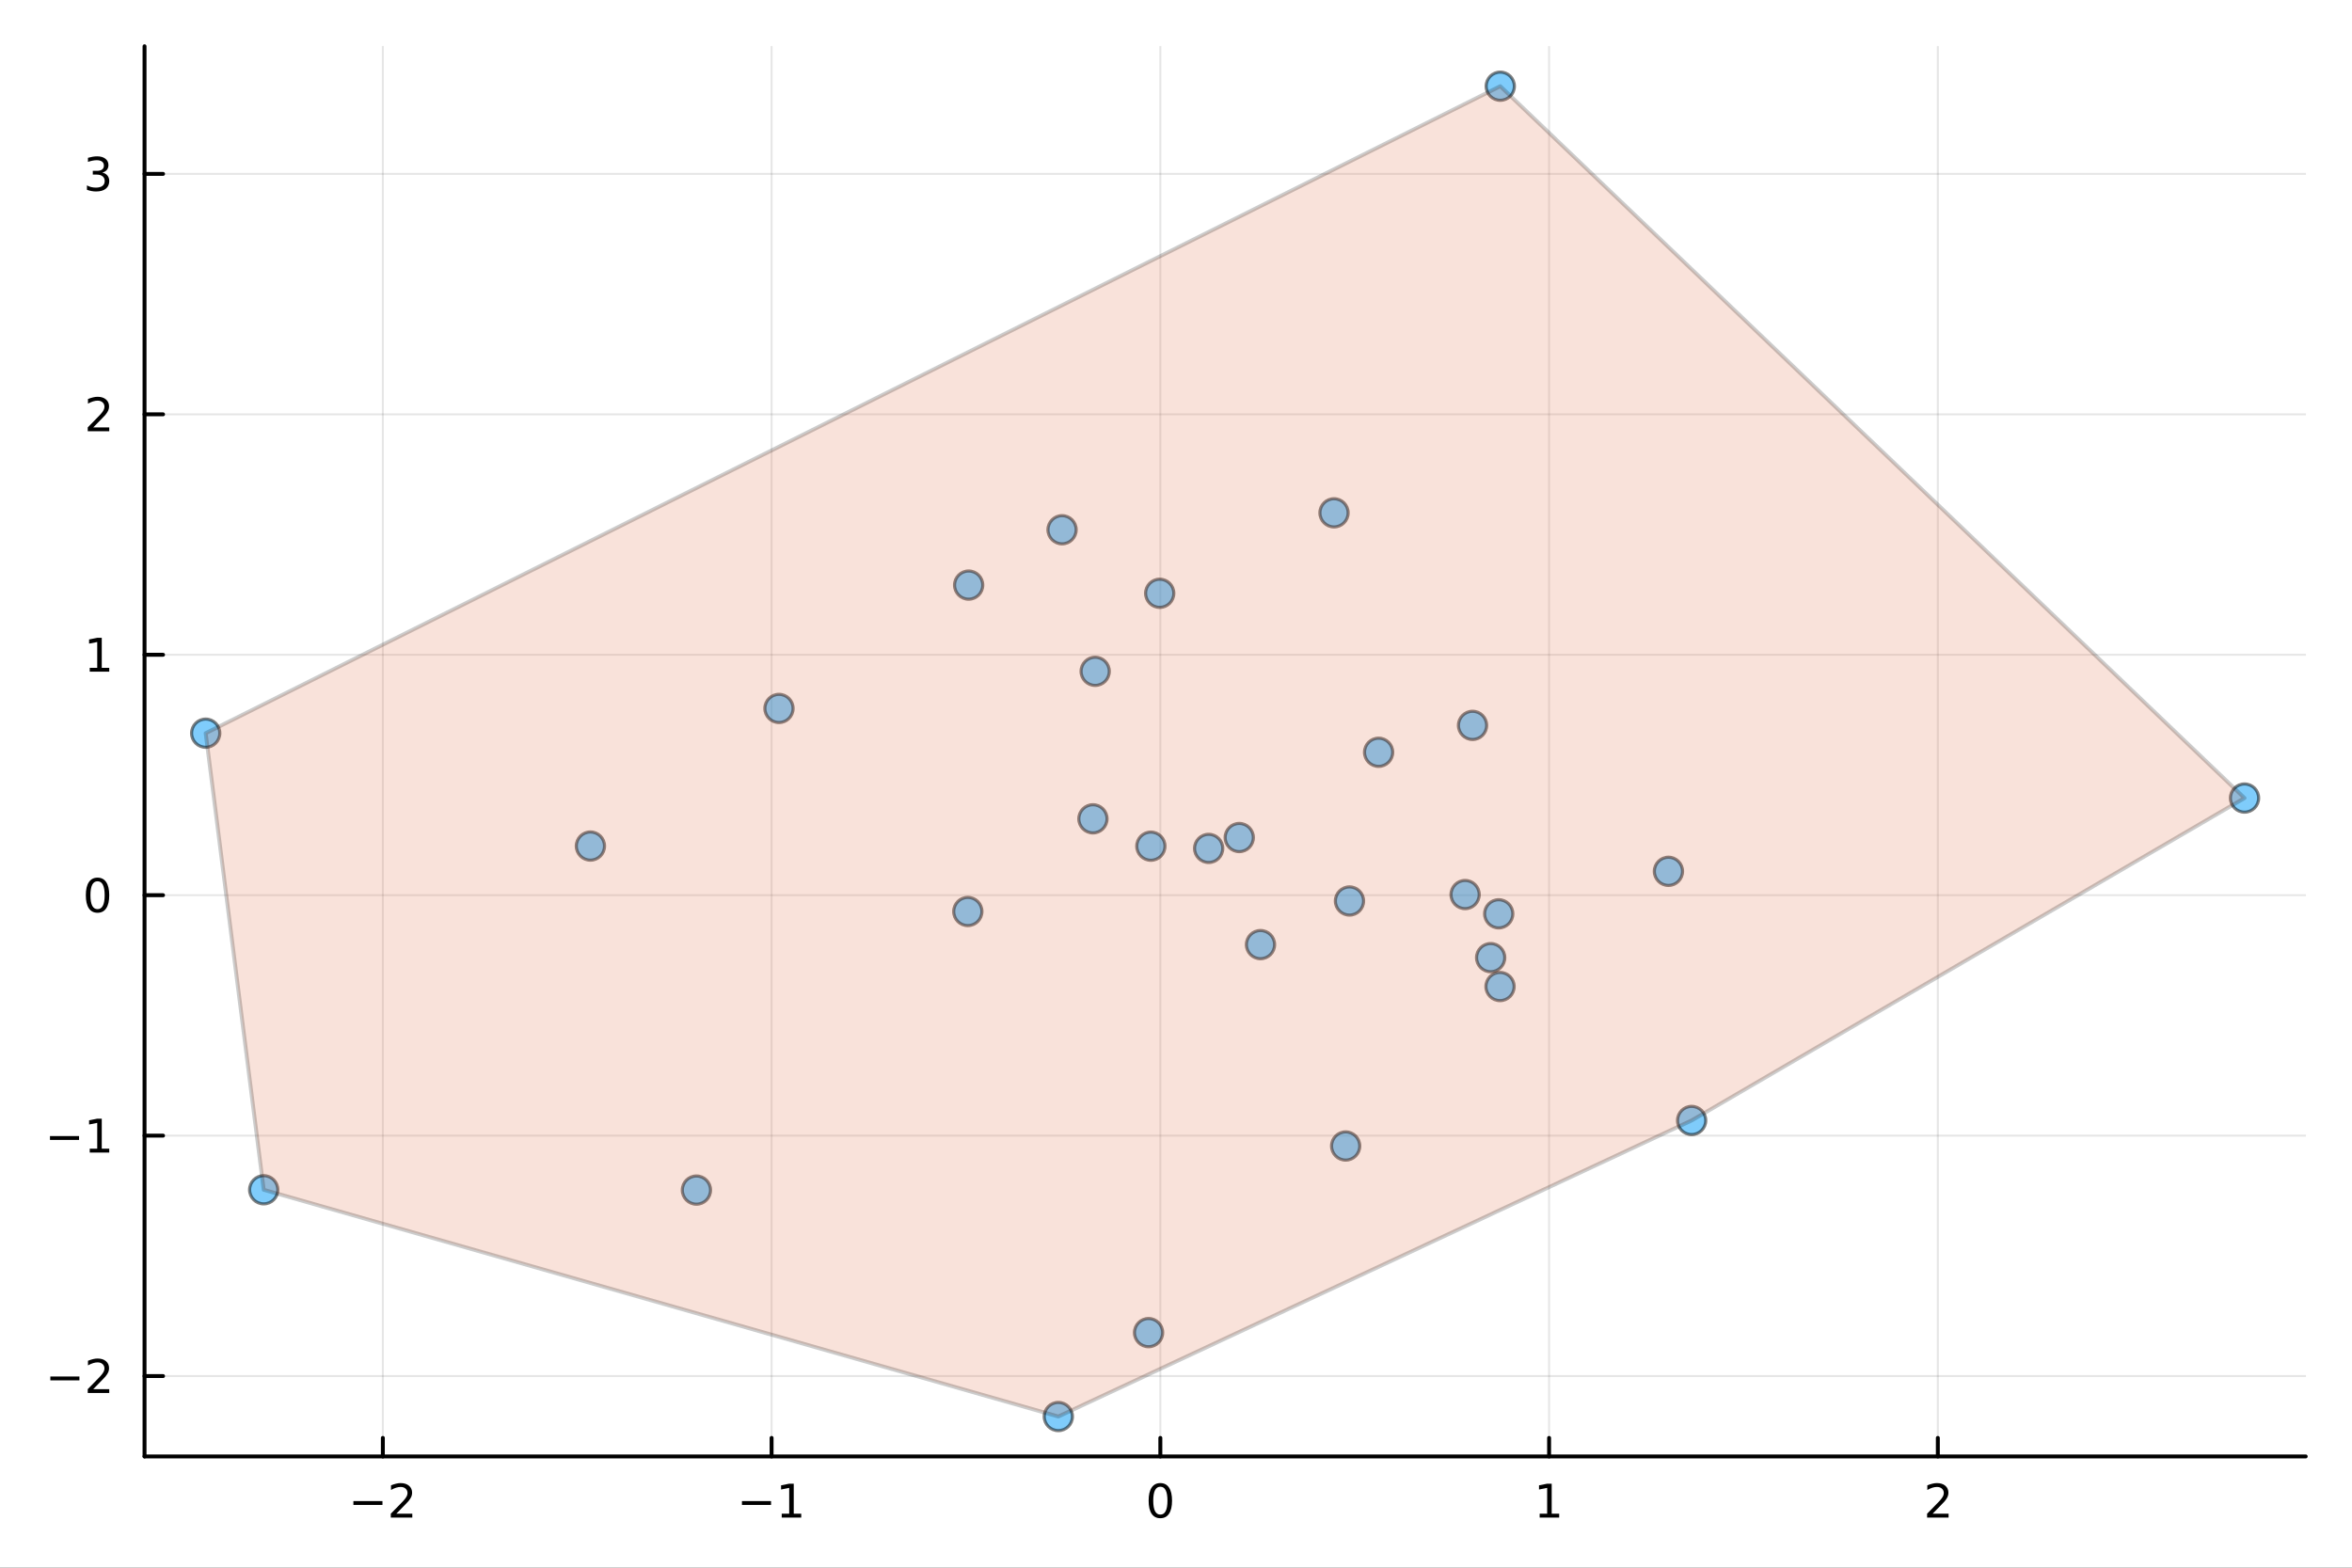 <?xml version="1.0" encoding="utf-8"?>
<svg xmlns="http://www.w3.org/2000/svg" xmlns:xlink="http://www.w3.org/1999/xlink" width="600" height="400" viewBox="0 0 2400 1600">
<rect x="0" y="0" width="2400" height="1600" fill="#333333" stroke="none"/>
<defs>
  <clipPath id="clip380">
    <rect x="0" y="0" width="2400" height="1600"/>
  </clipPath>
</defs>
<path clip-path="url(#clip380)" d="M0 1600 L2400 1600 L2400 0 L0 0  Z" fill="#ffffff" fill-rule="evenodd" fill-opacity="1"/>
<defs>
  <clipPath id="clip381">
    <rect x="480" y="0" width="1681" height="1600"/>
  </clipPath>
</defs>
<path clip-path="url(#clip380)" d="M147.478 1486.45 L2352.76 1486.45 L2352.76 47.244 L147.478 47.244  Z" fill="#ffffff" fill-rule="evenodd" fill-opacity="1"/>
<defs>
  <clipPath id="clip382">
    <rect x="147" y="47" width="2206" height="1440"/>
  </clipPath>
</defs>
<polyline clip-path="url(#clip382)" style="stroke:#000000; stroke-linecap:round; stroke-linejoin:round; stroke-width:2; stroke-opacity:0.1; fill:none" points="390.653,1486.45 390.653,47.244 "/>
<polyline clip-path="url(#clip382)" style="stroke:#000000; stroke-linecap:round; stroke-linejoin:round; stroke-width:2; stroke-opacity:0.1; fill:none" points="787.338,1486.45 787.338,47.244 "/>
<polyline clip-path="url(#clip382)" style="stroke:#000000; stroke-linecap:round; stroke-linejoin:round; stroke-width:2; stroke-opacity:0.1; fill:none" points="1184.02,1486.45 1184.02,47.244 "/>
<polyline clip-path="url(#clip382)" style="stroke:#000000; stroke-linecap:round; stroke-linejoin:round; stroke-width:2; stroke-opacity:0.1; fill:none" points="1580.71,1486.45 1580.71,47.244 "/>
<polyline clip-path="url(#clip382)" style="stroke:#000000; stroke-linecap:round; stroke-linejoin:round; stroke-width:2; stroke-opacity:0.1; fill:none" points="1977.39,1486.45 1977.39,47.244 "/>
<polyline clip-path="url(#clip382)" style="stroke:#000000; stroke-linecap:round; stroke-linejoin:round; stroke-width:2; stroke-opacity:0.1; fill:none" points="147.478,1404.43 2352.76,1404.43 "/>
<polyline clip-path="url(#clip382)" style="stroke:#000000; stroke-linecap:round; stroke-linejoin:round; stroke-width:2; stroke-opacity:0.1; fill:none" points="147.478,1159.04 2352.76,1159.04 "/>
<polyline clip-path="url(#clip382)" style="stroke:#000000; stroke-linecap:round; stroke-linejoin:round; stroke-width:2; stroke-opacity:0.1; fill:none" points="147.478,913.645 2352.76,913.645 "/>
<polyline clip-path="url(#clip382)" style="stroke:#000000; stroke-linecap:round; stroke-linejoin:round; stroke-width:2; stroke-opacity:0.1; fill:none" points="147.478,668.255 2352.76,668.255 "/>
<polyline clip-path="url(#clip382)" style="stroke:#000000; stroke-linecap:round; stroke-linejoin:round; stroke-width:2; stroke-opacity:0.1; fill:none" points="147.478,422.864 2352.76,422.864 "/>
<polyline clip-path="url(#clip382)" style="stroke:#000000; stroke-linecap:round; stroke-linejoin:round; stroke-width:2; stroke-opacity:0.1; fill:none" points="147.478,177.474 2352.76,177.474 "/>
<polyline clip-path="url(#clip380)" style="stroke:#000000; stroke-linecap:round; stroke-linejoin:round; stroke-width:4; stroke-opacity:1; fill:none" points="147.478,1486.45 2352.76,1486.45 "/>
<polyline clip-path="url(#clip380)" style="stroke:#000000; stroke-linecap:round; stroke-linejoin:round; stroke-width:4; stroke-opacity:1; fill:none" points="390.653,1486.45 390.653,1467.55 "/>
<polyline clip-path="url(#clip380)" style="stroke:#000000; stroke-linecap:round; stroke-linejoin:round; stroke-width:4; stroke-opacity:1; fill:none" points="787.338,1486.45 787.338,1467.55 "/>
<polyline clip-path="url(#clip380)" style="stroke:#000000; stroke-linecap:round; stroke-linejoin:round; stroke-width:4; stroke-opacity:1; fill:none" points="1184.02,1486.45 1184.02,1467.55 "/>
<polyline clip-path="url(#clip380)" style="stroke:#000000; stroke-linecap:round; stroke-linejoin:round; stroke-width:4; stroke-opacity:1; fill:none" points="1580.71,1486.45 1580.71,1467.55 "/>
<polyline clip-path="url(#clip380)" style="stroke:#000000; stroke-linecap:round; stroke-linejoin:round; stroke-width:4; stroke-opacity:1; fill:none" points="1977.39,1486.45 1977.39,1467.55 "/>
<path clip-path="url(#clip380)" d="M360.595 1532.02 L390.271 1532.02 L390.271 1535.95 L360.595 1535.95 L360.595 1532.02 Z" fill="#000000" fill-rule="nonzero" fill-opacity="1" /><path clip-path="url(#clip380)" d="M404.391 1544.91 L420.711 1544.91 L420.711 1548.85 L398.766 1548.85 L398.766 1544.91 Q401.428 1542.16 406.012 1537.53 Q410.618 1532.88 411.799 1531.53 Q414.044 1529.01 414.924 1527.27 Q415.827 1525.51 415.827 1523.82 Q415.827 1521.07 413.882 1519.33 Q411.961 1517.6 408.859 1517.6 Q406.66 1517.6 404.206 1518.36 Q401.776 1519.13 398.998 1520.68 L398.998 1515.95 Q401.822 1514.82 404.276 1514.24 Q406.729 1513.66 408.766 1513.66 Q414.137 1513.66 417.331 1516.35 Q420.526 1519.03 420.526 1523.52 Q420.526 1525.65 419.715 1527.57 Q418.928 1529.47 416.822 1532.07 Q416.243 1532.74 413.141 1535.95 Q410.04 1539.15 404.391 1544.91 Z" fill="#000000" fill-rule="nonzero" fill-opacity="1" /><path clip-path="url(#clip380)" d="M757.095 1532.02 L786.771 1532.02 L786.771 1535.95 L757.095 1535.95 L757.095 1532.02 Z" fill="#000000" fill-rule="nonzero" fill-opacity="1" /><path clip-path="url(#clip380)" d="M797.674 1544.91 L805.312 1544.91 L805.312 1518.55 L797.002 1520.21 L797.002 1515.95 L805.266 1514.29 L809.942 1514.29 L809.942 1544.91 L817.581 1544.91 L817.581 1548.85 L797.674 1548.85 L797.674 1544.91 Z" fill="#000000" fill-rule="nonzero" fill-opacity="1" /><path clip-path="url(#clip380)" d="M1184.02 1517.37 Q1180.41 1517.37 1178.58 1520.93 Q1176.78 1524.47 1176.78 1531.6 Q1176.78 1538.71 1178.58 1542.27 Q1180.41 1545.82 1184.02 1545.82 Q1187.66 1545.82 1189.46 1542.27 Q1191.29 1538.71 1191.29 1531.6 Q1191.29 1524.47 1189.46 1520.93 Q1187.66 1517.37 1184.02 1517.37 M1184.02 1513.66 Q1189.83 1513.66 1192.89 1518.27 Q1195.97 1522.85 1195.97 1531.6 Q1195.97 1540.33 1192.89 1544.94 Q1189.83 1549.52 1184.02 1549.52 Q1178.21 1549.52 1175.13 1544.94 Q1172.08 1540.33 1172.08 1531.6 Q1172.08 1522.85 1175.13 1518.27 Q1178.21 1513.66 1184.02 1513.66 Z" fill="#000000" fill-rule="nonzero" fill-opacity="1" /><path clip-path="url(#clip380)" d="M1571.09 1544.91 L1578.73 1544.91 L1578.73 1518.55 L1570.42 1520.21 L1570.42 1515.95 L1578.68 1514.29 L1583.36 1514.29 L1583.36 1544.91 L1591 1544.91 L1591 1548.85 L1571.09 1548.85 L1571.09 1544.91 Z" fill="#000000" fill-rule="nonzero" fill-opacity="1" /><path clip-path="url(#clip380)" d="M1972.05 1544.91 L1988.36 1544.91 L1988.36 1548.85 L1966.42 1548.85 L1966.42 1544.91 Q1969.08 1542.16 1973.67 1537.53 Q1978.27 1532.88 1979.45 1531.53 Q1981.7 1529.01 1982.58 1527.27 Q1983.48 1525.51 1983.48 1523.82 Q1983.48 1521.07 1981.54 1519.33 Q1979.62 1517.6 1976.51 1517.6 Q1974.31 1517.6 1971.86 1518.36 Q1969.43 1519.13 1966.65 1520.68 L1966.65 1515.95 Q1969.48 1514.82 1971.93 1514.24 Q1974.38 1513.66 1976.42 1513.66 Q1981.79 1513.66 1984.99 1516.35 Q1988.18 1519.03 1988.18 1523.52 Q1988.18 1525.65 1987.37 1527.57 Q1986.58 1529.47 1984.48 1532.07 Q1983.9 1532.74 1980.8 1535.95 Q1977.69 1539.15 1972.05 1544.91 Z" fill="#000000" fill-rule="nonzero" fill-opacity="1" /><polyline clip-path="url(#clip380)" style="stroke:#000000; stroke-linecap:round; stroke-linejoin:round; stroke-width:4; stroke-opacity:1; fill:none" points="147.478,1486.45 147.478,47.244 "/>
<polyline clip-path="url(#clip380)" style="stroke:#000000; stroke-linecap:round; stroke-linejoin:round; stroke-width:4; stroke-opacity:1; fill:none" points="147.478,1404.43 166.376,1404.43 "/>
<polyline clip-path="url(#clip380)" style="stroke:#000000; stroke-linecap:round; stroke-linejoin:round; stroke-width:4; stroke-opacity:1; fill:none" points="147.478,1159.04 166.376,1159.04 "/>
<polyline clip-path="url(#clip380)" style="stroke:#000000; stroke-linecap:round; stroke-linejoin:round; stroke-width:4; stroke-opacity:1; fill:none" points="147.478,913.645 166.376,913.645 "/>
<polyline clip-path="url(#clip380)" style="stroke:#000000; stroke-linecap:round; stroke-linejoin:round; stroke-width:4; stroke-opacity:1; fill:none" points="147.478,668.255 166.376,668.255 "/>
<polyline clip-path="url(#clip380)" style="stroke:#000000; stroke-linecap:round; stroke-linejoin:round; stroke-width:4; stroke-opacity:1; fill:none" points="147.478,422.864 166.376,422.864 "/>
<polyline clip-path="url(#clip380)" style="stroke:#000000; stroke-linecap:round; stroke-linejoin:round; stroke-width:4; stroke-opacity:1; fill:none" points="147.478,177.474 166.376,177.474 "/>
<path clip-path="url(#clip380)" d="M51.362 1404.88 L81.038 1404.88 L81.038 1408.81 L51.362 1408.81 L51.362 1404.88 Z" fill="#000000" fill-rule="nonzero" fill-opacity="1" /><path clip-path="url(#clip380)" d="M95.159 1417.77 L111.478 1417.77 L111.478 1421.71 L89.534 1421.71 L89.534 1417.77 Q92.196 1415.02 96.779 1410.39 Q101.385 1405.73 102.566 1404.39 Q104.811 1401.87 105.691 1400.13 Q106.594 1398.37 106.594 1396.68 Q106.594 1393.93 104.649 1392.19 Q102.728 1390.46 99.626 1390.46 Q97.427 1390.46 94.973 1391.22 Q92.543 1391.98 89.765 1393.53 L89.765 1388.81 Q92.589 1387.68 95.043 1387.1 Q97.496 1386.52 99.534 1386.52 Q104.904 1386.52 108.098 1389.21 Q111.293 1391.89 111.293 1396.38 Q111.293 1398.51 110.483 1400.43 Q109.696 1402.33 107.589 1404.92 Q107.01 1405.59 103.909 1408.81 Q100.807 1412.01 95.159 1417.77 Z" fill="#000000" fill-rule="nonzero" fill-opacity="1" /><path clip-path="url(#clip380)" d="M50.992 1159.49 L80.668 1159.49 L80.668 1163.42 L50.992 1163.42 L50.992 1159.49 Z" fill="#000000" fill-rule="nonzero" fill-opacity="1" /><path clip-path="url(#clip380)" d="M91.571 1172.38 L99.21 1172.38 L99.21 1146.01 L90.899 1147.68 L90.899 1143.42 L99.163 1141.76 L103.839 1141.76 L103.839 1172.38 L111.478 1172.38 L111.478 1176.32 L91.571 1176.32 L91.571 1172.38 Z" fill="#000000" fill-rule="nonzero" fill-opacity="1" /><path clip-path="url(#clip380)" d="M99.534 899.444 Q95.922 899.444 94.094 903.009 Q92.288 906.55 92.288 913.68 Q92.288 920.786 94.094 924.351 Q95.922 927.893 99.534 927.893 Q103.168 927.893 104.973 924.351 Q106.802 920.786 106.802 913.68 Q106.802 906.55 104.973 903.009 Q103.168 899.444 99.534 899.444 M99.534 895.74 Q105.344 895.74 108.399 900.347 Q111.478 904.93 111.478 913.68 Q111.478 922.407 108.399 927.013 Q105.344 931.596 99.534 931.596 Q93.723 931.596 90.645 927.013 Q87.589 922.407 87.589 913.68 Q87.589 904.93 90.645 900.347 Q93.723 895.74 99.534 895.74 Z" fill="#000000" fill-rule="nonzero" fill-opacity="1" /><path clip-path="url(#clip380)" d="M91.571 681.6 L99.21 681.6 L99.21 655.234 L90.899 656.901 L90.899 652.641 L99.163 650.975 L103.839 650.975 L103.839 681.6 L111.478 681.6 L111.478 685.535 L91.571 685.535 L91.571 681.6 Z" fill="#000000" fill-rule="nonzero" fill-opacity="1" /><path clip-path="url(#clip380)" d="M95.159 436.209 L111.478 436.209 L111.478 440.144 L89.534 440.144 L89.534 436.209 Q92.196 433.455 96.779 428.825 Q101.385 424.172 102.566 422.83 Q104.811 420.306 105.691 418.57 Q106.594 416.811 106.594 415.121 Q106.594 412.367 104.649 410.631 Q102.728 408.895 99.626 408.895 Q97.427 408.895 94.973 409.658 Q92.543 410.422 89.765 411.973 L89.765 407.251 Q92.589 406.117 95.043 405.538 Q97.496 404.959 99.534 404.959 Q104.904 404.959 108.098 407.645 Q111.293 410.33 111.293 414.82 Q111.293 416.95 110.483 418.871 Q109.696 420.769 107.589 423.362 Q107.01 424.033 103.909 427.251 Q100.807 430.445 95.159 436.209 Z" fill="#000000" fill-rule="nonzero" fill-opacity="1" /><path clip-path="url(#clip380)" d="M104.348 176.12 Q107.705 176.837 109.58 179.106 Q111.478 181.374 111.478 184.708 Q111.478 189.823 107.959 192.624 Q104.441 195.425 97.96 195.425 Q95.784 195.425 93.469 194.985 Q91.177 194.569 88.723 193.712 L88.723 189.198 Q90.668 190.333 92.983 190.911 Q95.297 191.49 97.821 191.49 Q102.219 191.49 104.51 189.754 Q106.825 188.018 106.825 184.708 Q106.825 181.652 104.672 179.939 Q102.543 178.203 98.723 178.203 L94.696 178.203 L94.696 174.361 L98.909 174.361 Q102.358 174.361 104.186 172.995 Q106.015 171.606 106.015 169.013 Q106.015 166.351 104.117 164.939 Q102.242 163.504 98.723 163.504 Q96.802 163.504 94.603 163.921 Q92.404 164.337 89.765 165.217 L89.765 161.05 Q92.427 160.31 94.742 159.939 Q97.08 159.569 99.14 159.569 Q104.464 159.569 107.566 162 Q110.668 164.407 110.668 168.527 Q110.668 171.398 109.024 173.388 Q107.381 175.356 104.348 176.12 Z" fill="#000000" fill-rule="nonzero" fill-opacity="1" /><circle clip-path="url(#clip382)" cx="794.881" cy="723.038" r="14.4" fill="#009af9" fill-rule="evenodd" fill-opacity="0.5" stroke="#000000" stroke-opacity="0.5" stroke-width="3.2"/>
<circle clip-path="url(#clip382)" cx="2290.34" cy="814.51" r="14.4" fill="#009af9" fill-rule="evenodd" fill-opacity="0.5" stroke="#000000" stroke-opacity="0.5" stroke-width="3.2"/>
<circle clip-path="url(#clip382)" cx="1377.02" cy="919.561" r="14.4" fill="#009af9" fill-rule="evenodd" fill-opacity="0.5" stroke="#000000" stroke-opacity="0.5" stroke-width="3.2"/>
<circle clip-path="url(#clip382)" cx="710.64" cy="1214.63" r="14.4" fill="#009af9" fill-rule="evenodd" fill-opacity="0.5" stroke="#000000" stroke-opacity="0.5" stroke-width="3.2"/>
<circle clip-path="url(#clip382)" cx="269.092" cy="1214.3" r="14.4" fill="#009af9" fill-rule="evenodd" fill-opacity="0.5" stroke="#000000" stroke-opacity="0.5" stroke-width="3.2"/>
<circle clip-path="url(#clip382)" cx="1174.35" cy="863.619" r="14.4" fill="#009af9" fill-rule="evenodd" fill-opacity="0.5" stroke="#000000" stroke-opacity="0.5" stroke-width="3.2"/>
<circle clip-path="url(#clip382)" cx="988.418" cy="597.157" r="14.4" fill="#009af9" fill-rule="evenodd" fill-opacity="0.5" stroke="#000000" stroke-opacity="0.5" stroke-width="3.2"/>
<circle clip-path="url(#clip382)" cx="1361.24" cy="523.406" r="14.4" fill="#009af9" fill-rule="evenodd" fill-opacity="0.5" stroke="#000000" stroke-opacity="0.5" stroke-width="3.2"/>
<circle clip-path="url(#clip382)" cx="1702.49" cy="889.281" r="14.4" fill="#009af9" fill-rule="evenodd" fill-opacity="0.5" stroke="#000000" stroke-opacity="0.5" stroke-width="3.2"/>
<circle clip-path="url(#clip382)" cx="1530.89" cy="87.976" r="14.4" fill="#009af9" fill-rule="evenodd" fill-opacity="0.5" stroke="#000000" stroke-opacity="0.5" stroke-width="3.2"/>
<circle clip-path="url(#clip382)" cx="1264.55" cy="854.798" r="14.4" fill="#009af9" fill-rule="evenodd" fill-opacity="0.5" stroke="#000000" stroke-opacity="0.5" stroke-width="3.2"/>
<circle clip-path="url(#clip382)" cx="1286.22" cy="964.083" r="14.4" fill="#009af9" fill-rule="evenodd" fill-opacity="0.5" stroke="#000000" stroke-opacity="0.5" stroke-width="3.2"/>
<circle clip-path="url(#clip382)" cx="1529.3" cy="932.648" r="14.4" fill="#009af9" fill-rule="evenodd" fill-opacity="0.5" stroke="#000000" stroke-opacity="0.5" stroke-width="3.2"/>
<circle clip-path="url(#clip382)" cx="1726.16" cy="1143.55" r="14.4" fill="#009af9" fill-rule="evenodd" fill-opacity="0.5" stroke="#000000" stroke-opacity="0.5" stroke-width="3.2"/>
<circle clip-path="url(#clip382)" cx="1172" cy="1360.09" r="14.4" fill="#009af9" fill-rule="evenodd" fill-opacity="0.5" stroke="#000000" stroke-opacity="0.5" stroke-width="3.2"/>
<circle clip-path="url(#clip382)" cx="1406.75" cy="767.78" r="14.4" fill="#009af9" fill-rule="evenodd" fill-opacity="0.5" stroke="#000000" stroke-opacity="0.5" stroke-width="3.2"/>
<circle clip-path="url(#clip382)" cx="602.464" cy="863.502" r="14.4" fill="#009af9" fill-rule="evenodd" fill-opacity="0.5" stroke="#000000" stroke-opacity="0.5" stroke-width="3.2"/>
<circle clip-path="url(#clip382)" cx="1495.02" cy="912.997" r="14.4" fill="#009af9" fill-rule="evenodd" fill-opacity="0.5" stroke="#000000" stroke-opacity="0.5" stroke-width="3.2"/>
<circle clip-path="url(#clip382)" cx="1117.53" cy="685.167" r="14.4" fill="#009af9" fill-rule="evenodd" fill-opacity="0.5" stroke="#000000" stroke-opacity="0.5" stroke-width="3.2"/>
<circle clip-path="url(#clip382)" cx="1233.32" cy="865.889" r="14.4" fill="#009af9" fill-rule="evenodd" fill-opacity="0.5" stroke="#000000" stroke-opacity="0.5" stroke-width="3.2"/>
<circle clip-path="url(#clip382)" cx="1521.09" cy="977.385" r="14.4" fill="#009af9" fill-rule="evenodd" fill-opacity="0.5" stroke="#000000" stroke-opacity="0.5" stroke-width="3.2"/>
<circle clip-path="url(#clip382)" cx="1083.74" cy="540.679" r="14.4" fill="#009af9" fill-rule="evenodd" fill-opacity="0.5" stroke="#000000" stroke-opacity="0.5" stroke-width="3.2"/>
<circle clip-path="url(#clip382)" cx="1115.24" cy="835.695" r="14.4" fill="#009af9" fill-rule="evenodd" fill-opacity="0.5" stroke="#000000" stroke-opacity="0.5" stroke-width="3.2"/>
<circle clip-path="url(#clip382)" cx="1183.37" cy="605.522" r="14.4" fill="#009af9" fill-rule="evenodd" fill-opacity="0.5" stroke="#000000" stroke-opacity="0.5" stroke-width="3.2"/>
<circle clip-path="url(#clip382)" cx="1079.93" cy="1445.72" r="14.4" fill="#009af9" fill-rule="evenodd" fill-opacity="0.5" stroke="#000000" stroke-opacity="0.5" stroke-width="3.2"/>
<circle clip-path="url(#clip382)" cx="1373.12" cy="1169.62" r="14.4" fill="#009af9" fill-rule="evenodd" fill-opacity="0.5" stroke="#000000" stroke-opacity="0.5" stroke-width="3.2"/>
<circle clip-path="url(#clip382)" cx="987.565" cy="930.288" r="14.4" fill="#009af9" fill-rule="evenodd" fill-opacity="0.5" stroke="#000000" stroke-opacity="0.5" stroke-width="3.2"/>
<circle clip-path="url(#clip382)" cx="209.891" cy="748.294" r="14.4" fill="#009af9" fill-rule="evenodd" fill-opacity="0.5" stroke="#000000" stroke-opacity="0.5" stroke-width="3.2"/>
<circle clip-path="url(#clip382)" cx="1530.64" cy="1006.87" r="14.4" fill="#009af9" fill-rule="evenodd" fill-opacity="0.5" stroke="#000000" stroke-opacity="0.5" stroke-width="3.2"/>
<circle clip-path="url(#clip382)" cx="1502.6" cy="740.33" r="14.4" fill="#009af9" fill-rule="evenodd" fill-opacity="0.5" stroke="#000000" stroke-opacity="0.5" stroke-width="3.2"/>
<path clip-path="url(#clip382)" d="M209.891 748.294 L269.092 1214.3 L1079.93 1445.72 L1726.16 1143.55 L2290.34 814.51 L1530.89 87.976 L209.891 748.294 L209.891 748.294  Z" fill="#e26f46" fill-rule="evenodd" fill-opacity="0.2"/>
<polyline clip-path="url(#clip382)" style="stroke:#000000; stroke-linecap:round; stroke-linejoin:round; stroke-width:4; stroke-opacity:0.2; fill:none" points="209.891,748.294 269.092,1214.3 1079.93,1445.72 1726.16,1143.55 2290.34,814.51 1530.89,87.976 209.891,748.294 "/>
</svg>
